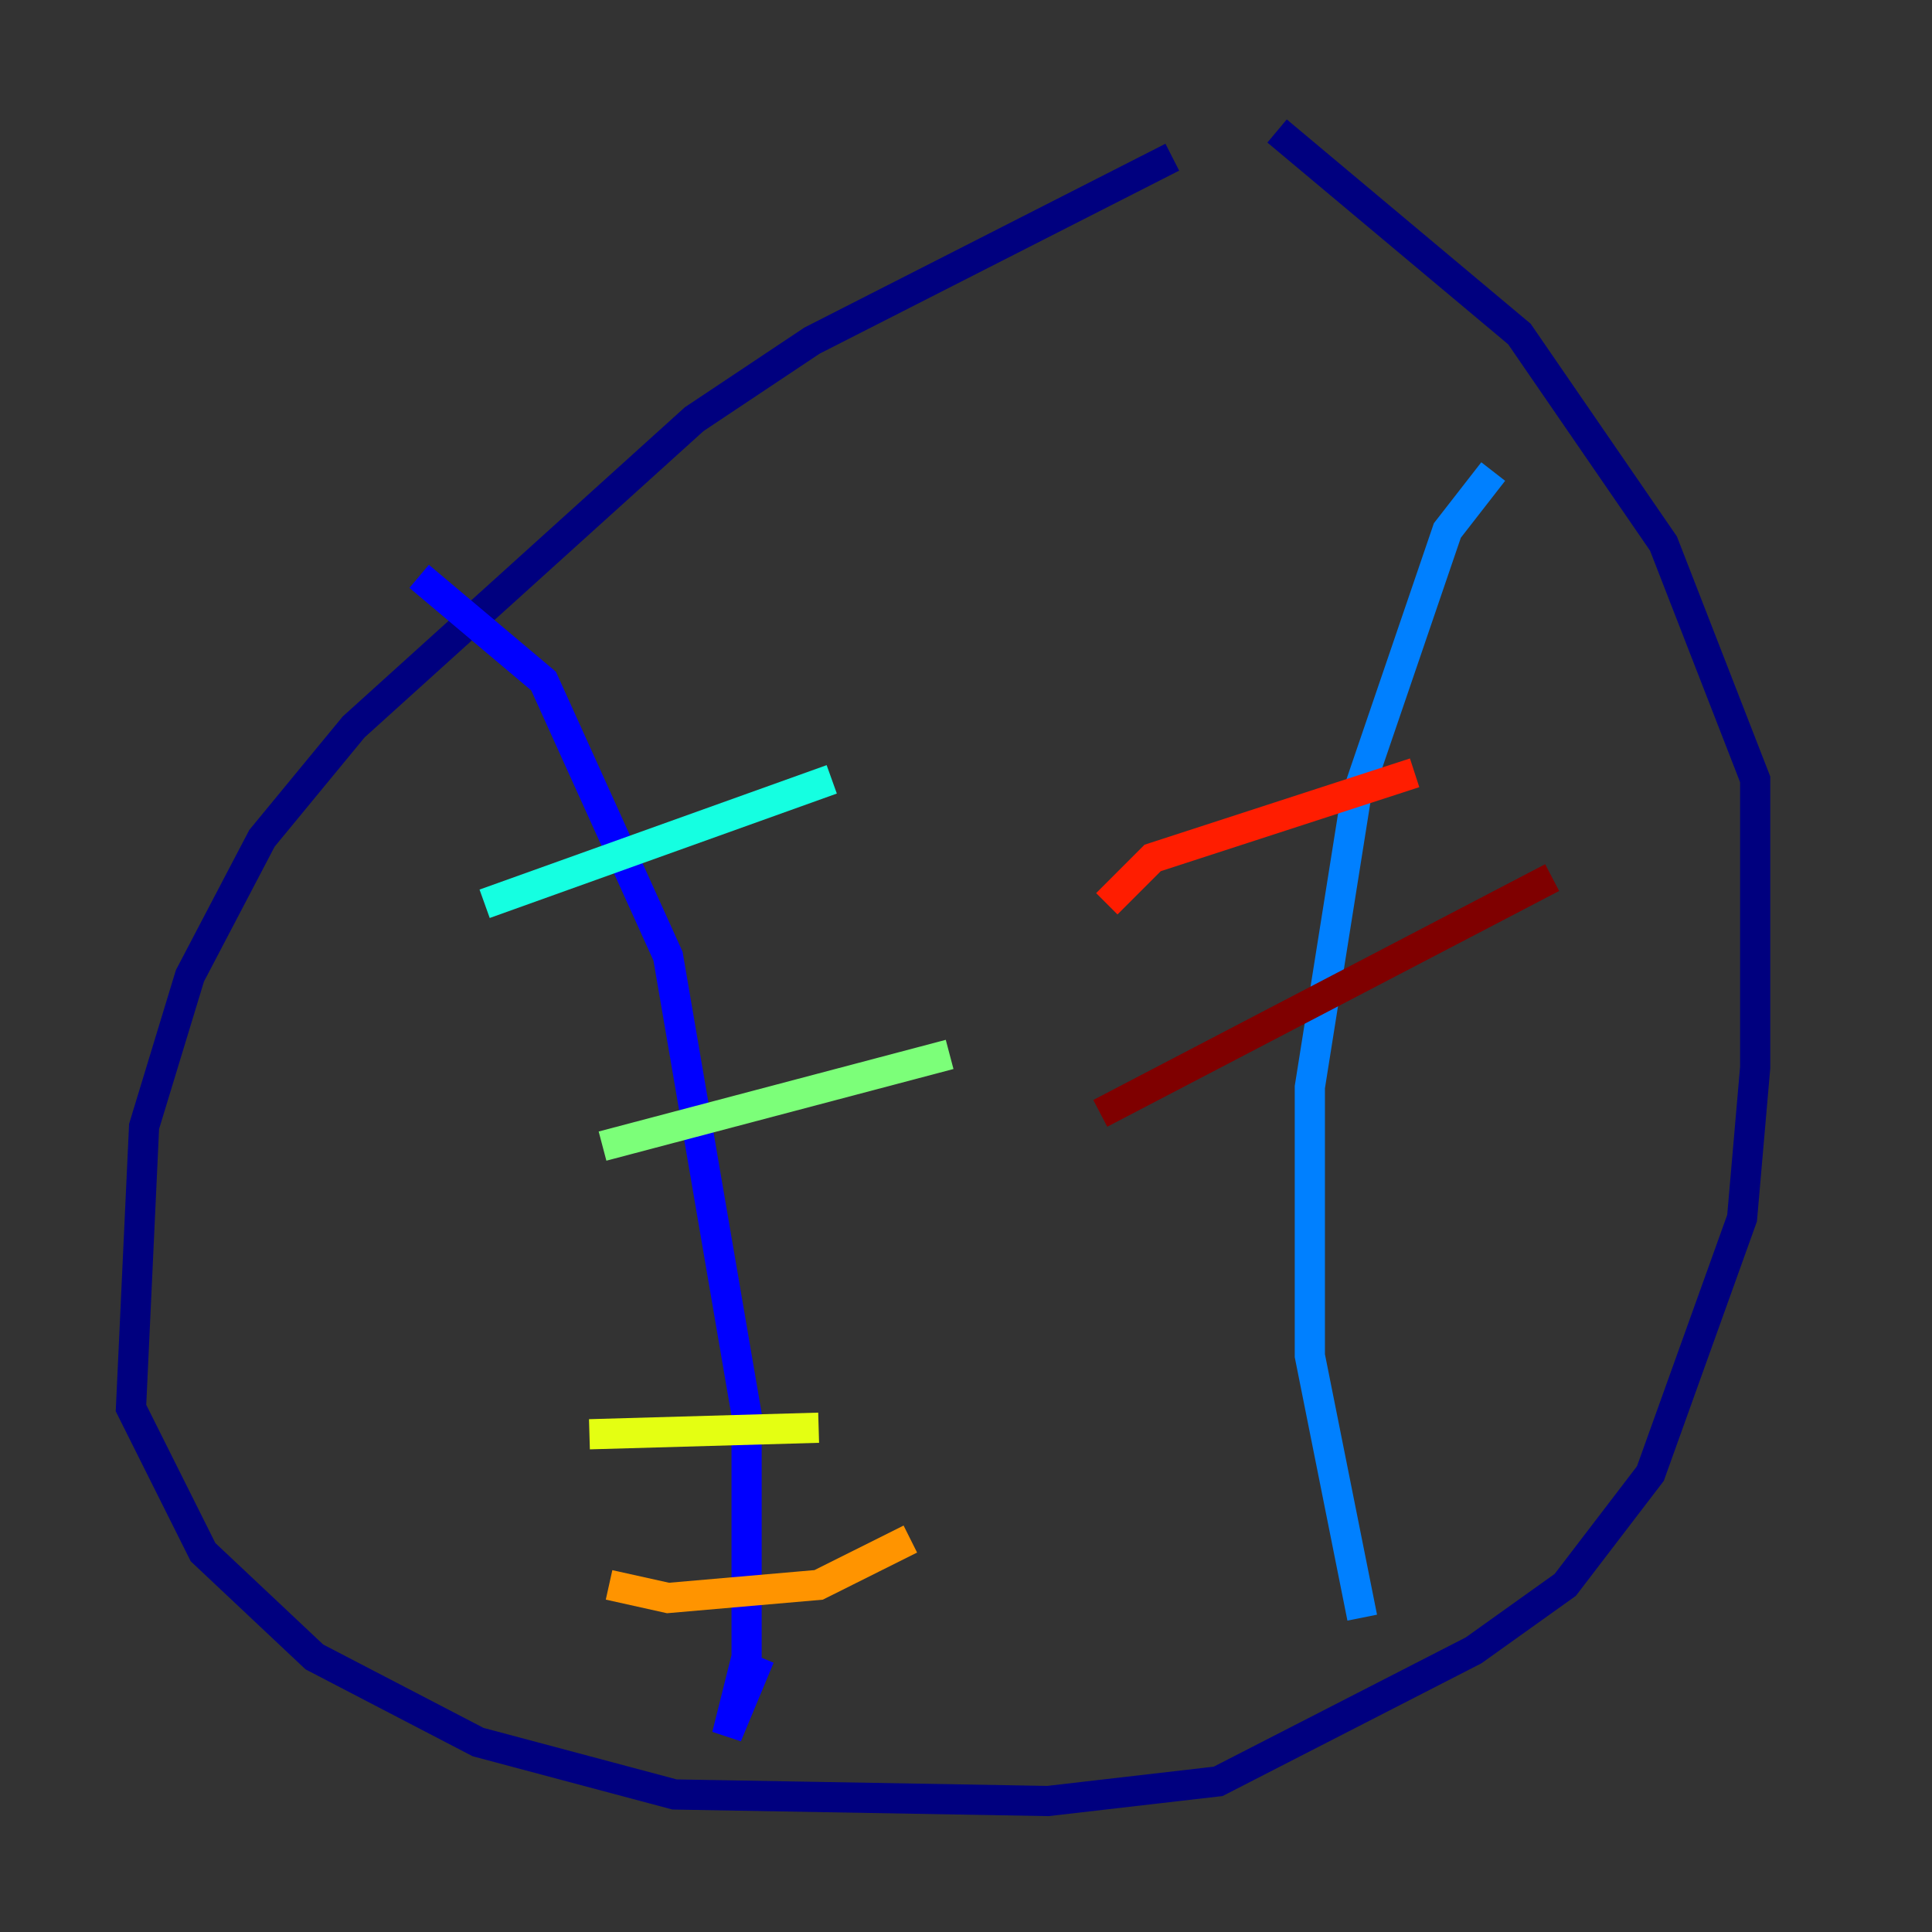 <?xml version="1.0" encoding="utf-8" ?>
<svg baseProfile="tiny" height="128" version="1.2" viewBox="0,0,128,128" width="128" xmlns="http://www.w3.org/2000/svg" xmlns:ev="http://www.w3.org/2001/xml-events" xmlns:xlink="http://www.w3.org/1999/xlink"><rect x="0" y="0" width="128" height="128" fill="#333333" stroke="none"/><defs /><polyline fill="none" points="77.668,10.414 53.803,22.563 45.993,27.77 23.43,48.163 17.356,55.539 12.583,64.651 9.546,74.63 8.678,93.288 13.451,102.834 20.827,109.776 31.675,115.417 44.691,118.888 69.424,119.322 80.705,118.02 97.627,109.342 103.702,105.003 109.342,97.627 115.417,80.705 116.285,70.725 116.285,51.634 110.21,36.014 100.664,22.129 84.61,8.678" stroke="#00007f" stroke-width="2" /><polyline fill="none" points="27.77,38.183 36.014,45.125 44.258,63.349 49.464,93.722 49.464,109.776 48.163,114.983 50.332,109.776" stroke="#0000ff" stroke-width="2" /><polyline fill="none" points="98.929,31.241 95.891,35.146 89.817,52.936 86.78,72.027 86.78,89.817 90.251,107.173" stroke="#0080ff" stroke-width="2" /><polyline fill="none" points="32.108,59.878 55.105,51.634" stroke="#15ffe1" stroke-width="2" /><polyline fill="none" points="39.919,75.932 62.915,69.858" stroke="#7cff79" stroke-width="2" /><polyline fill="none" points="39.051,95.024 54.237,94.59" stroke="#e4ff12" stroke-width="2" /><polyline fill="none" points="40.352,105.003 44.258,105.871 54.237,105.003 60.312,101.966" stroke="#ff9400" stroke-width="2" /><polyline fill="none" points="93.722,51.2 76.366,56.841 73.329,59.878" stroke="#ff1d00" stroke-width="2" /><polyline fill="none" points="102.834,58.142 72.895,73.763" stroke="#7f0000" stroke-width="2" /></svg>